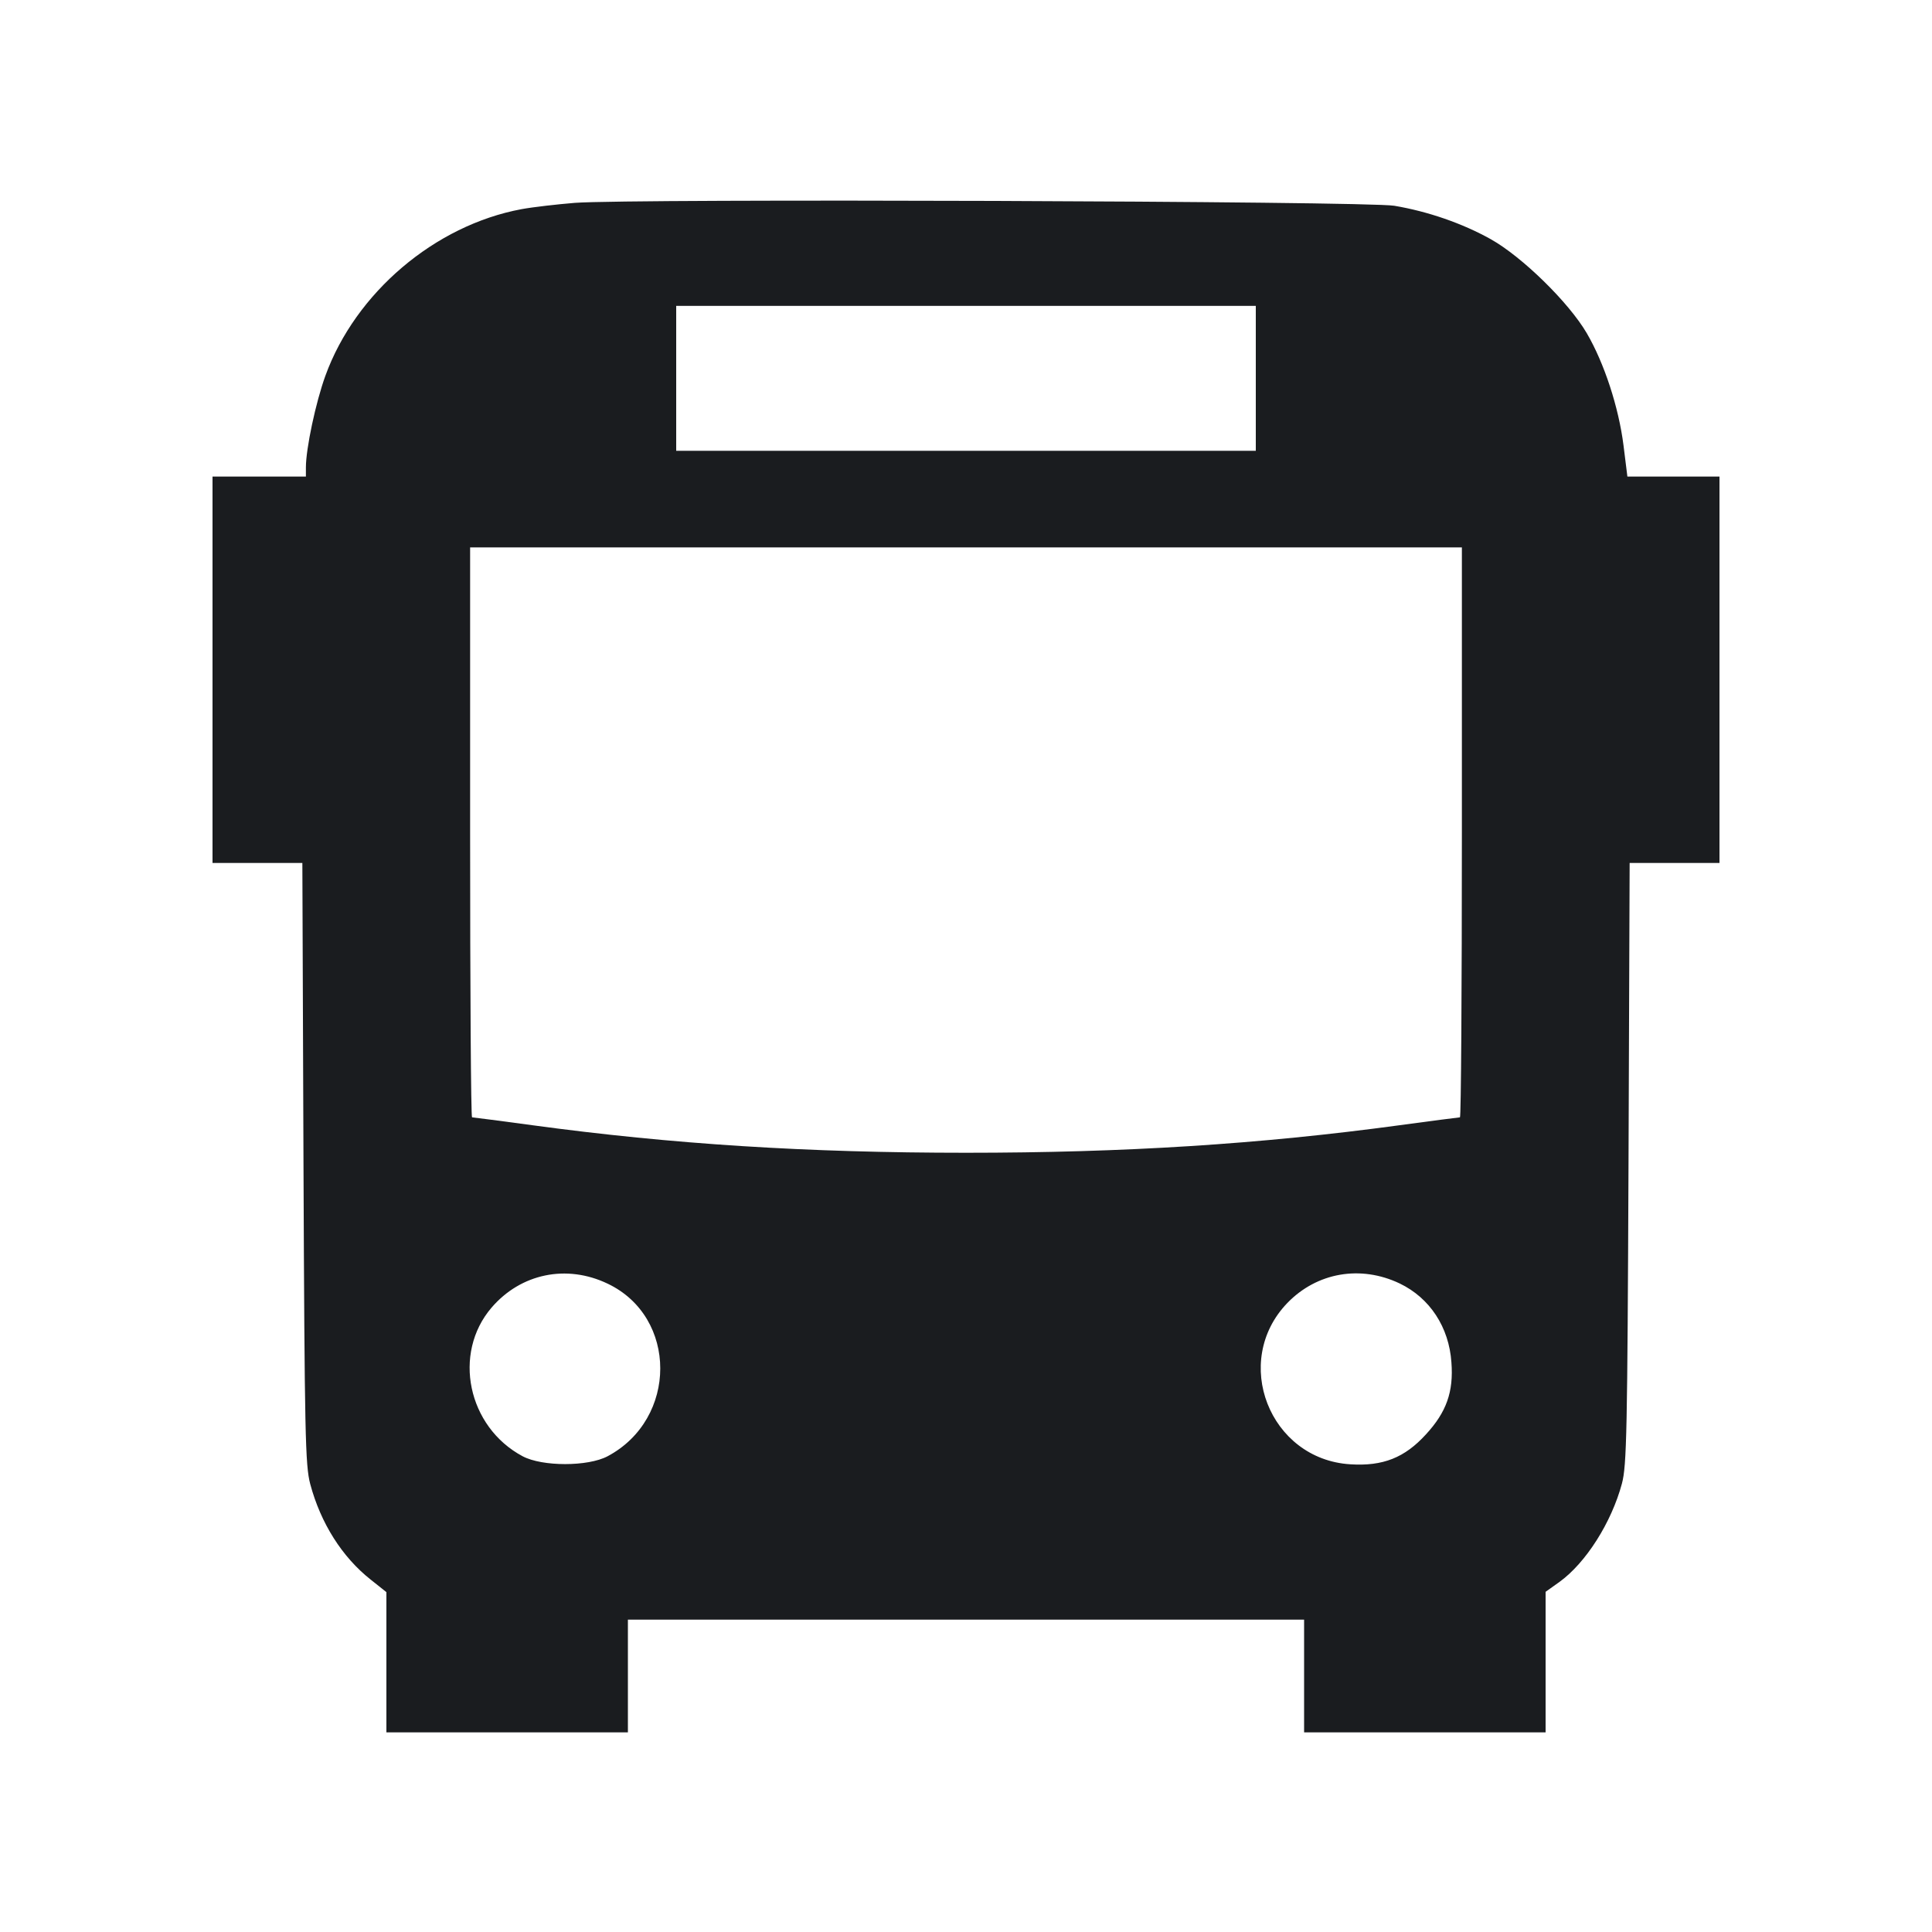 <svg width="12" height="12" viewBox="0 0 12 12" fill="none" xmlns="http://www.w3.org/2000/svg"><path d="M3.570 1.260 C 3.460 1.269,3.311 1.286,3.240 1.299 C 2.701 1.399,2.208 1.818,2.021 2.334 C 1.961 2.499,1.900 2.787,1.900 2.903 L 1.900 2.960 1.610 2.960 L 1.320 2.960 1.320 4.160 L 1.320 5.360 1.599 5.360 L 1.878 5.360 1.885 7.225 C 1.892 8.909,1.896 9.102,1.927 9.218 C 1.992 9.461,2.125 9.671,2.302 9.811 L 2.400 9.889 2.400 10.325 L 2.400 10.760 3.150 10.760 L 3.900 10.760 3.900 10.410 L 3.900 10.060 6.000 10.060 L 8.100 10.060 8.100 10.410 L 8.100 10.760 8.850 10.760 L 9.600 10.760 9.600 10.323 L 9.600 9.887 9.687 9.825 C 9.850 9.707,10.009 9.457,10.074 9.215 C 10.104 9.103,10.108 8.893,10.115 7.225 L 10.122 5.360 10.401 5.360 L 10.680 5.360 10.680 4.160 L 10.680 2.960 10.394 2.960 L 10.108 2.960 10.084 2.767 C 10.054 2.529,9.964 2.255,9.856 2.070 C 9.744 1.878,9.454 1.595,9.260 1.486 C 9.083 1.387,8.868 1.313,8.660 1.278 C 8.488 1.249,3.921 1.233,3.570 1.260 M7.800 2.350 L 7.800 2.800 6.000 2.800 L 4.200 2.800 4.200 2.350 L 4.200 1.900 6.000 1.900 L 7.800 1.900 7.800 2.350 M9.080 5.170 C 9.080 6.144,9.075 6.940,9.068 6.940 C 9.062 6.940,8.893 6.962,8.693 6.989 C 7.824 7.107,6.984 7.160,6.000 7.160 C 5.016 7.160,4.176 7.107,3.307 6.989 C 3.107 6.962,2.938 6.940,2.932 6.940 C 2.925 6.940,2.920 6.144,2.920 5.170 L 2.920 3.400 6.000 3.400 L 9.080 3.400 9.080 5.170 M3.774 7.973 C 4.210 8.180,4.210 8.813,3.774 9.045 C 3.652 9.110,3.368 9.110,3.246 9.045 C 2.905 8.863,2.809 8.407,3.053 8.122 C 3.235 7.910,3.519 7.851,3.774 7.973 M8.694 7.972 C 8.881 8.062,9.000 8.243,9.015 8.462 C 9.029 8.645,8.984 8.771,8.857 8.909 C 8.725 9.054,8.590 9.108,8.387 9.095 C 7.885 9.064,7.647 8.455,7.996 8.093 C 8.180 7.903,8.451 7.856,8.694 7.972 " fill="#1A1C1F" stroke="none" fill-rule="evenodd"></path></svg>